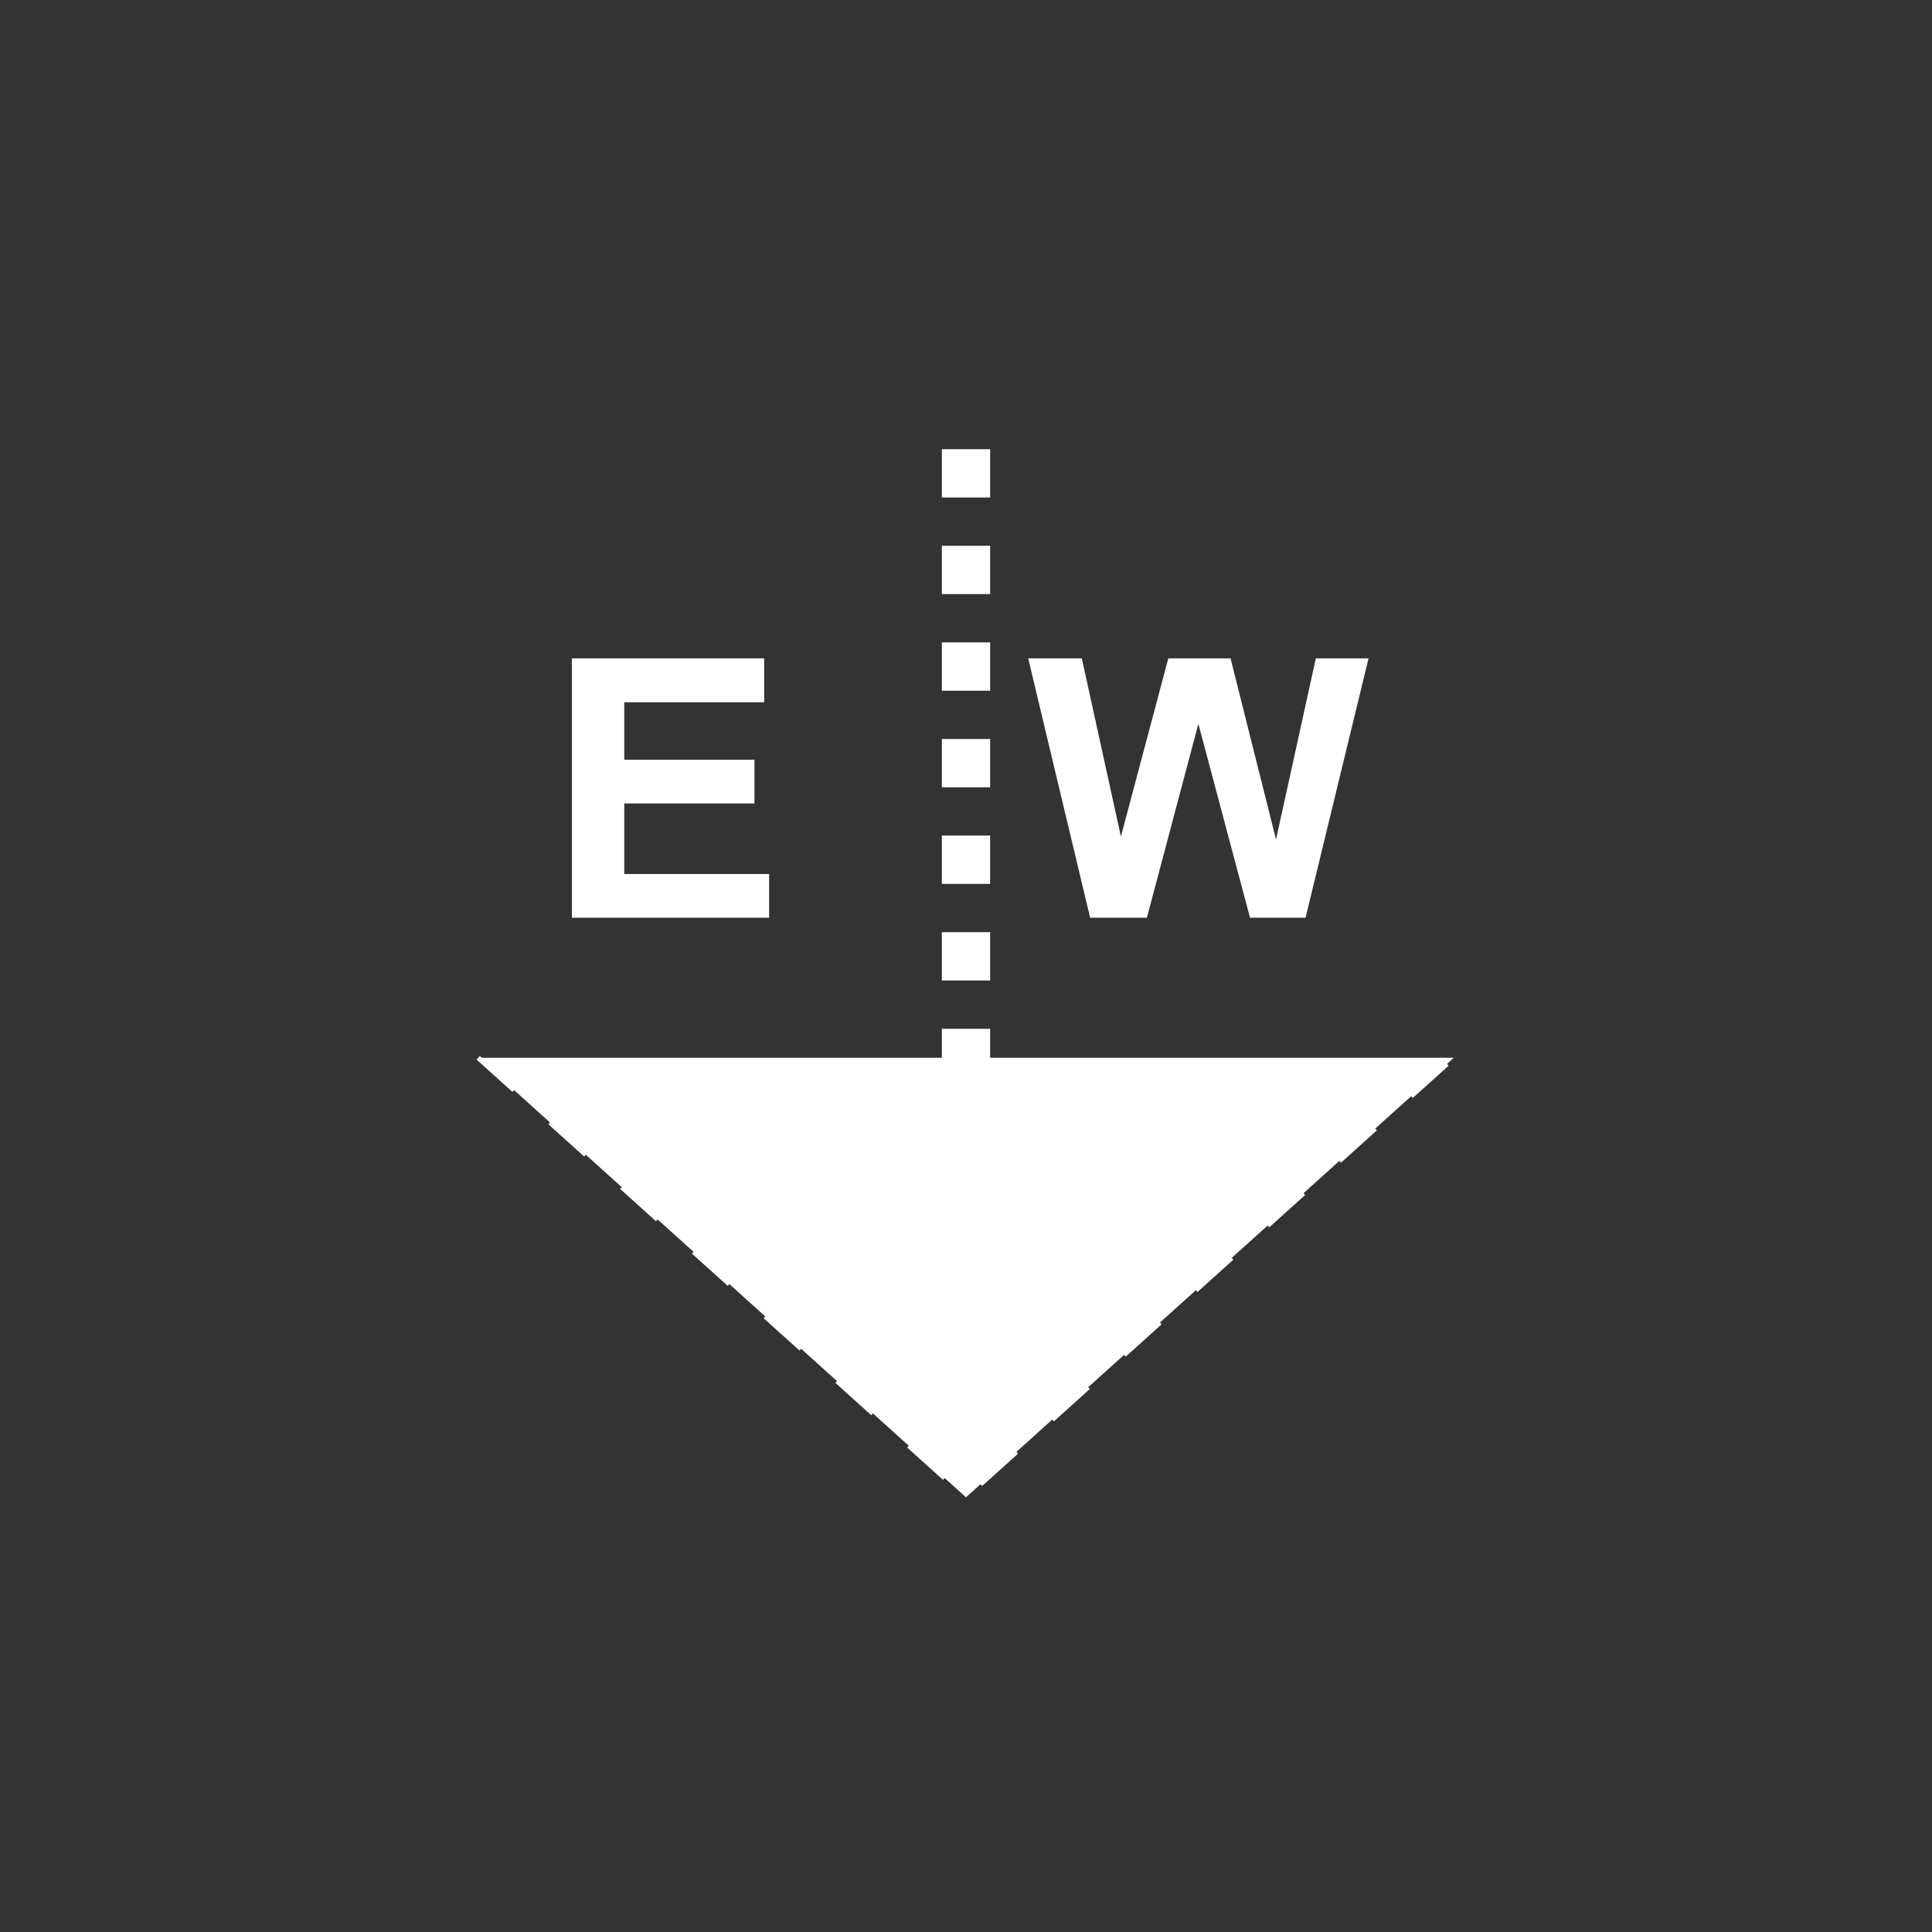 <?xml version="1.0" encoding="UTF-8" standalone="no"?>
<!--
Copyright (C) 2012 United States Government as represented by the Administrator of the
National Aeronautics and Space Administration.
All Rights Reserved.
-->

<!--
MIL-STD-2525 tactical symbol icon image. During icon composition this image is multiplied by the desired frame color 
(e.g. black), then drawn on top of the frame and fill.
-->

<svg
    xmlns:dc="http://purl.org/dc/elements/1.1/"
    xmlns:cc="http://creativecommons.org/ns#"
    xmlns:rdf="http://www.w3.org/1999/02/22-rdf-syntax-ns#"
    xmlns="http://www.w3.org/2000/svg"
    xmlns:sodipodi="http://sodipodi.sourceforge.net/DTD/sodipodi-0.dtd"
    xmlns:inkscape="http://www.inkscape.org/namespaces/inkscape"
    height="400px"
    viewBox="0 0 400 400"
    width="400px"
    id="svg2"
    version="1.1"
    inkscape:version="0.48.2 r9819"
    sodipodi:docname="shgauumsei-----.svg">
  <rect x="0" y="0" width="400" height="400" fill="#333333" stroke="none"/>
  <defs
     id="defs18" />
  <sodipodi:namedview
     pagecolor="#ffffff"
     bordercolor="#666666"
     borderopacity="1"
     objecttolerance="10"
     gridtolerance="10"
     guidetolerance="10"
     inkscape:pageopacity="0"
     inkscape:pageshadow="2"
     inkscape:window-width="705"
     inkscape:window-height="480"
     id="namedview16"
     showgrid="false"
     inkscape:zoom="0.59"
     inkscape:cx="200"
     inkscape:cy="200"
     inkscape:window-x="155"
     inkscape:window-y="68"
     inkscape:window-maximized="0"
     inkscape:current-layer="svg2" />
  <line
     style="stroke:#ffffff;stroke-width:10;stroke-dasharray:10"
     x1="200"
     x2="200"
     y1="93"
     y2="298"
     id="line12" />
  <polyline
     points="99,219 200,310 301,219"
     style="fill:#ffffff;stroke:#ffffff;stroke-width:1;stroke-dasharray:10"
     id="polyline14" />
  <g
     transform="matrix(0.5,0,0,0.5,38,75)"
     id="g4"
     style="stroke:none">
    <g
       style="font-size:150px;font-weight:bold;text-anchor:middle;fill:#ffffff;stroke:none;font-family:Arial"
       id="text6">
      <path
         inkscape:connector-curvature="0"
         d="m 160.815,230 0,-107.373 79.614,0 0,18.164 -57.935,0 0,23.804 53.906,0 0,18.091 -53.906,0 0,29.224 59.985,0 0,18.091 z"
         style="font-size:150px;font-weight:bold;text-anchor:middle;fill:#ffffff;stroke:none;font-family:Arial"
         id="path2998" />
    </g>
  </g>
  <g
     transform="matrix(0.5,0,0,0.5,148,75)"
     id="g8"
     style="stroke:none">
    <g
       style="font-size:150px;font-weight:bold;text-anchor:middle;fill:#ffffff;stroke:none;font-family:Arial"
       id="text10">
      <path
         inkscape:connector-curvature="0"
         d="m 155.396,230 -25.635,-107.373 22.192,0 16.187,73.755 19.629,-73.755 25.781,0 18.823,75 16.479,-75 21.826,0 L 244.604,230 221.606,230 200.22,149.727 178.906,230 z"
         style="font-size:150px;font-weight:bold;text-anchor:middle;fill:#ffffff;stroke:none;font-family:Arial"
         id="path3001" />
    </g>
  </g>
</svg>
